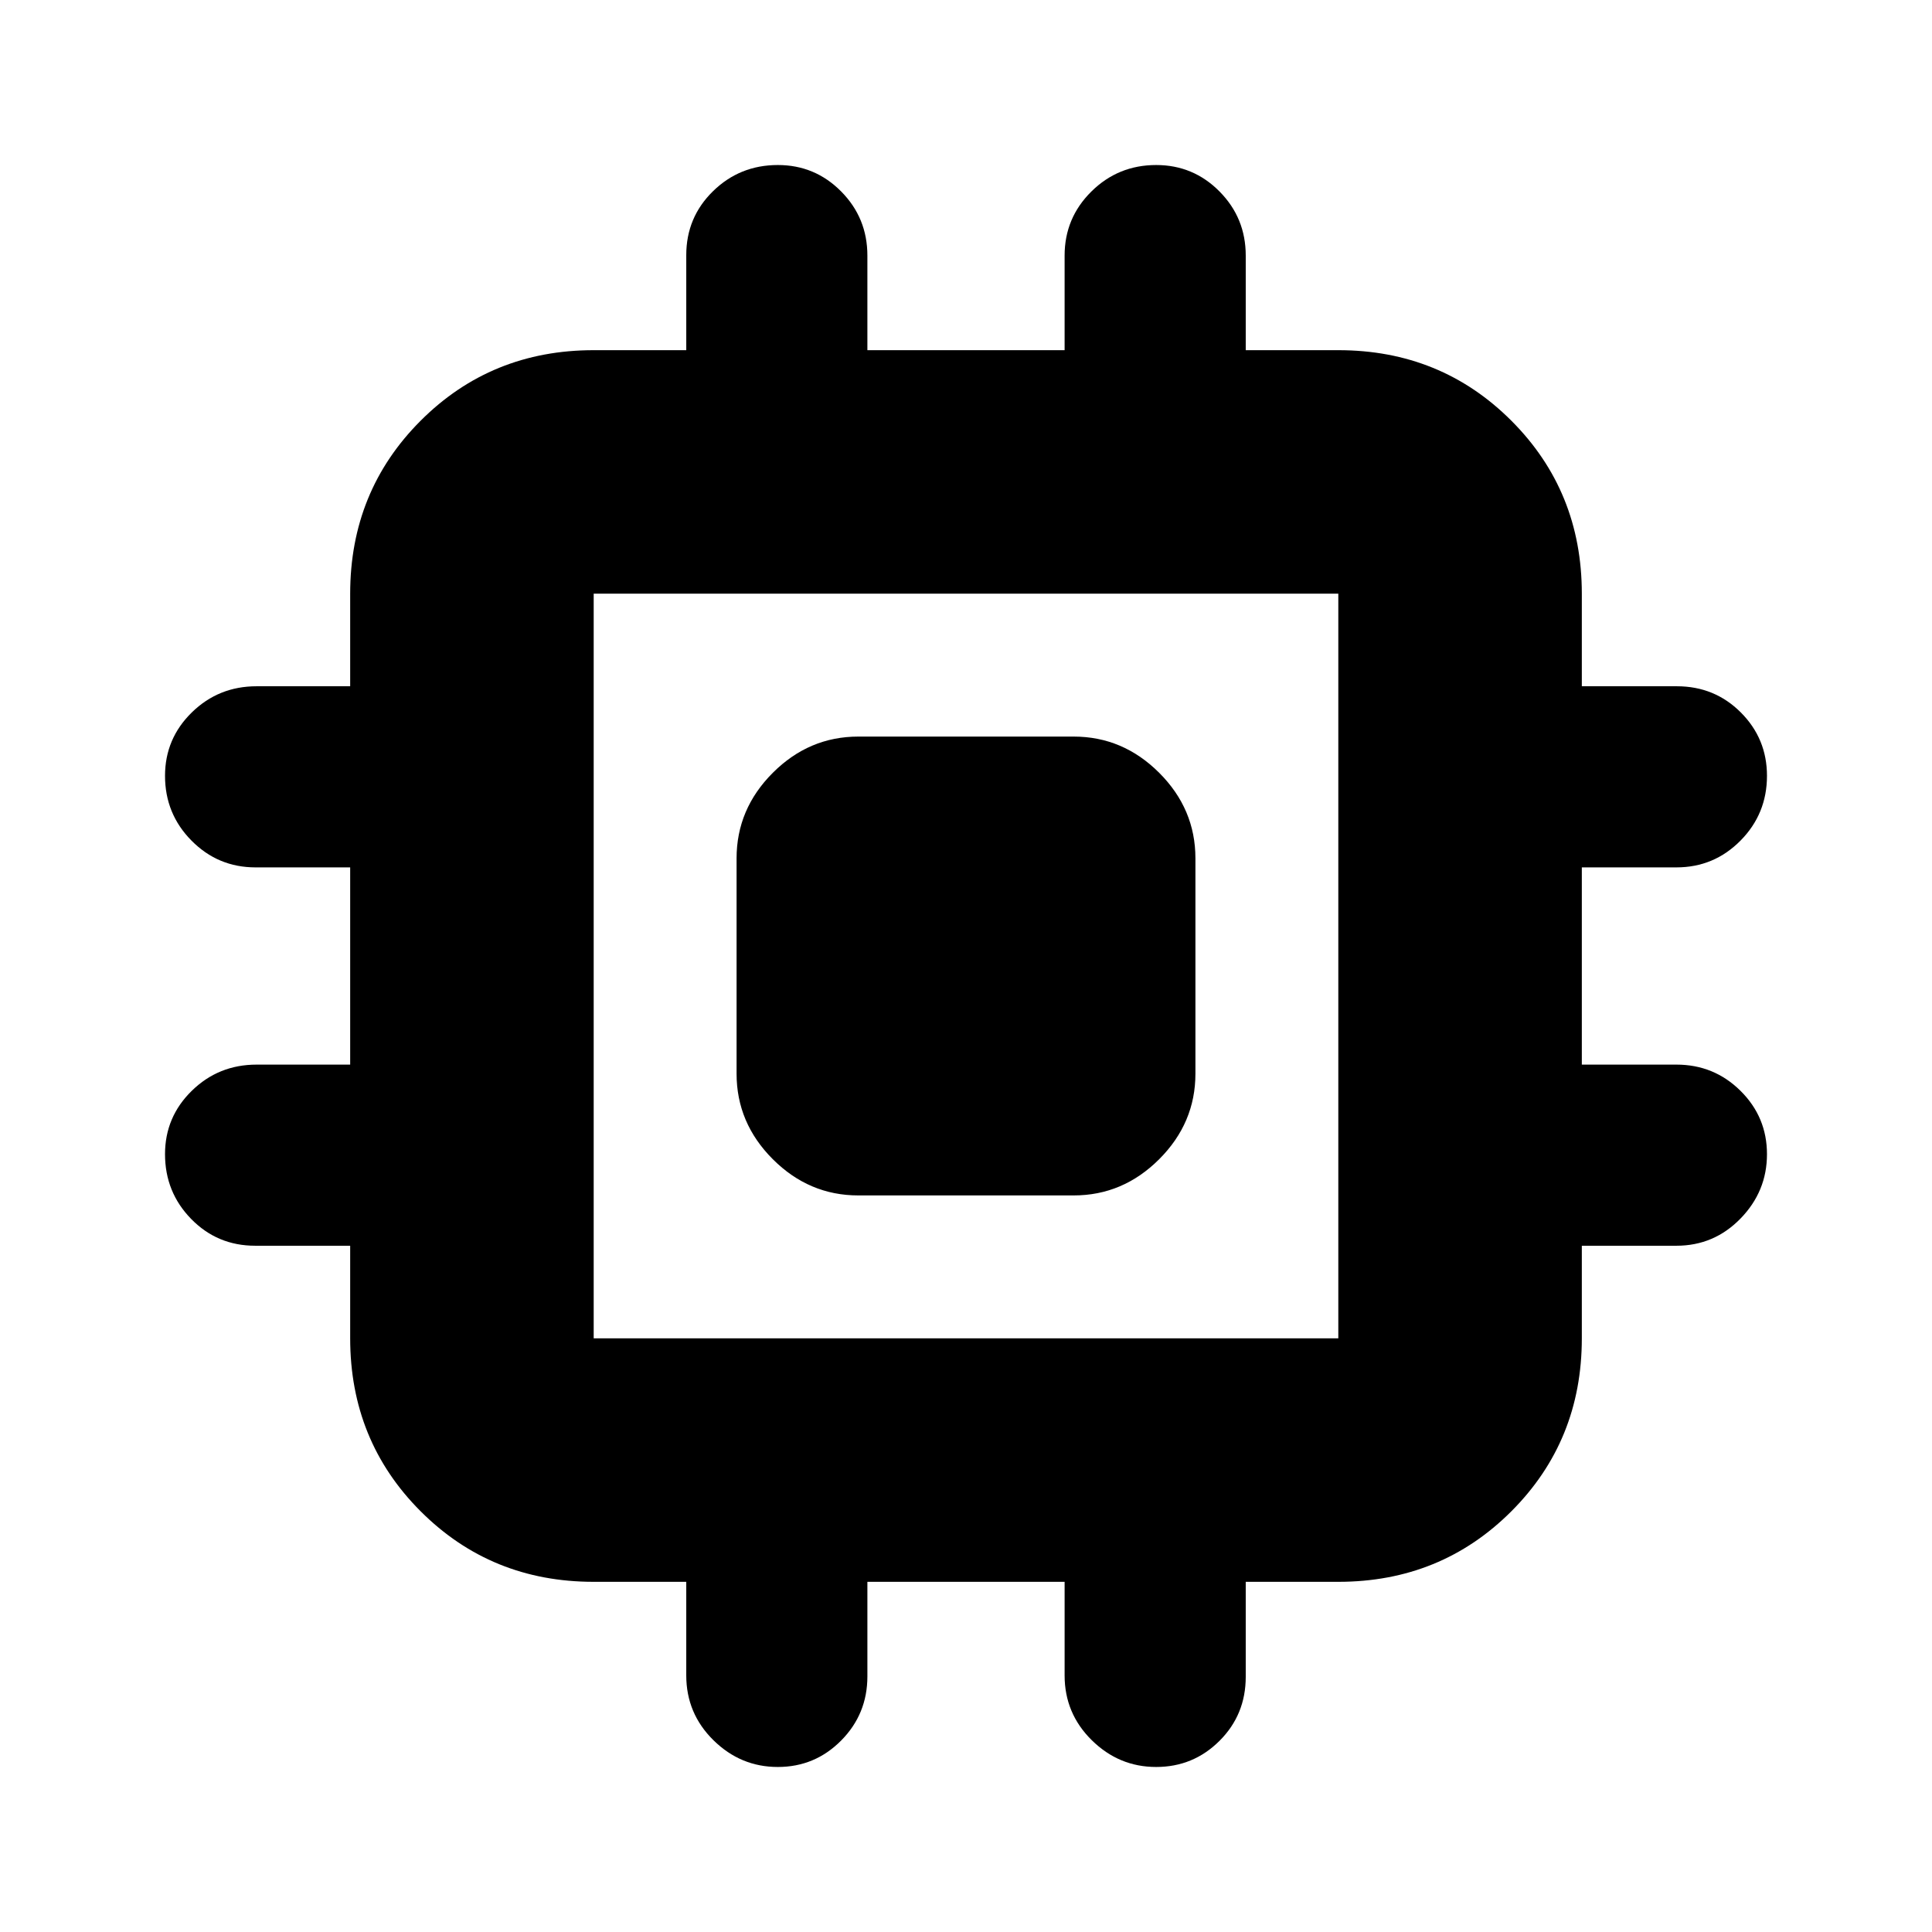 <svg xmlns="http://www.w3.org/2000/svg" height="24" viewBox="0 -960 960 960" width="24"><path d="M366-426.5v-107q0-24.5 18-42.5t42.5-18h107q24.5 0 42.5 18t18 42.5v107q0 24.5-18 42.5t-42.5 18h-107q-24.5 0-42.5-18t-18-42.5Zm-25 299V-174h-46q-50.94 0-85.97-35.03T174-295v-46h-47.22Q108-341 95-354.3t-13-32.2q0-18.48 13.3-31.49Q108.6-431 127.5-431H174v-98h-47q-18.69 0-31.84-13.3Q82-555.6 82-574.5q0-18.47 13.3-31.49Q108.6-619 127.5-619H174v-46q0-50.94 35.03-85.97T295-786h46v-47.22Q341-852 354.3-865t32.2-13q18.48 0 31.49 13.16Q431-851.69 431-833v47h98v-47q0-18.69 13.3-31.84Q555.6-878 574.5-878q18.47 0 31.49 13.16Q619-851.69 619-833v47h46q50.94 0 85.97 35.03T786-665v46h47.22Q852-619 865-605.99q13 13.02 13 31.49 0 18.9-13.16 32.2Q851.69-529 833-529h-47v98h47q18.69 0 31.84 13.02Q878-404.96 878-386.48t-13.16 31.98Q851.69-341 833-341h-47v46q0 50.94-35.03 85.97T665-174h-46v47.22Q619-108 605.98-95t-31.5 13Q556-82 542.5-95.3T529-127.5V-174h-98v47q0 18.69-13.02 31.84Q404.96-82 386.48-82T354.5-95.3Q341-108.6 341-127.5ZM665-295v-370H295v370h370Z"/></svg>